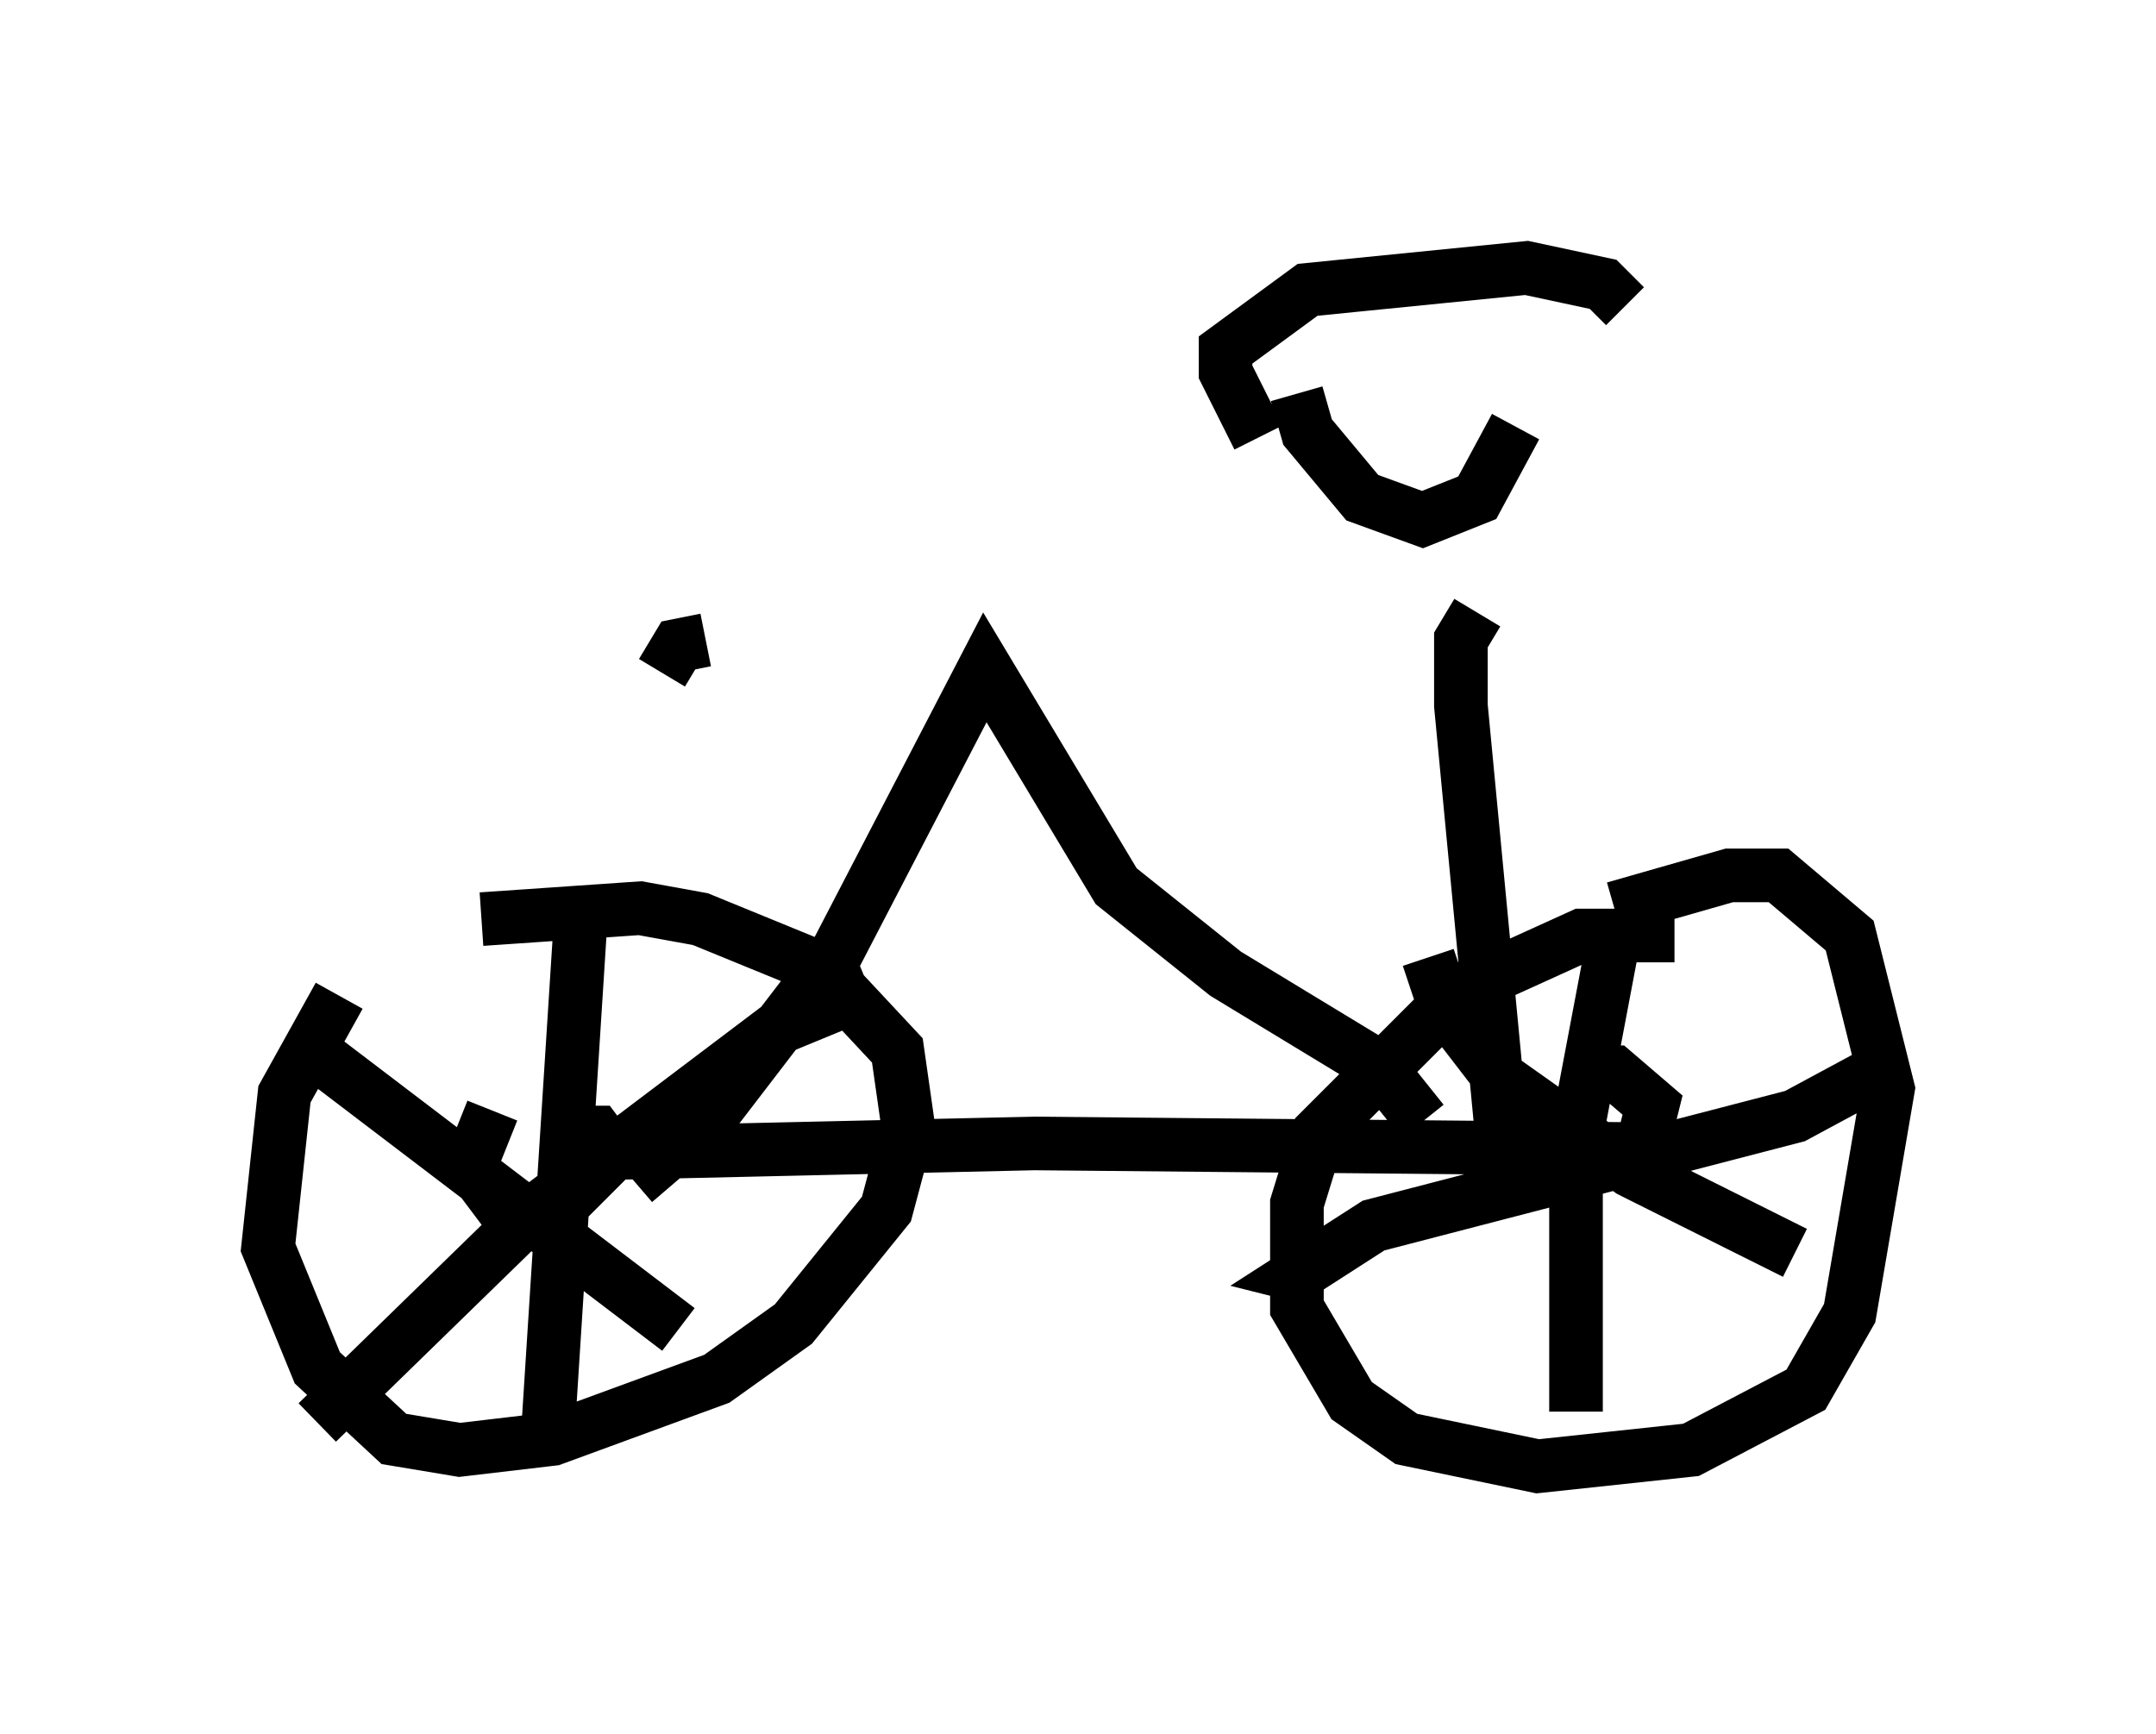 <?xml version="1.0" encoding="utf-8" ?>
<svg baseProfile="full" height="32.356" version="1.1" width="40.217" xmlns="http://www.w3.org/2000/svg" xmlns:ev="http://www.w3.org/2001/xml-events" xmlns:xlink="http://www.w3.org/1999/xlink"><defs /><rect fill="white" height="32.356" width="40.217" x="0" y="0" /><path d="M7.96, 17.454 m-1.633, 1.123 l-1.021, 1.838 -0.306, 2.858 l0.919, 2.246 1.429, 1.327 l1.225, 0.204 1.735, -0.204 l3.063, -1.123 1.429, -1.021 l1.735, -2.144 0.408, -1.531 l-0.204, -1.429 -1.429, -1.531 l-2.246, -0.919 -1.123, -0.204 l-2.96, 0.204 m22.254, 0.306 l-1.735, 0.0 -2.246, 1.021 l-2.654, 2.654 -0.408, 1.327 l0.0, 1.94 1.021, 1.735 l1.021, 0.715 2.45, 0.51 l2.858, -0.306 2.144, -1.123 l0.817, -1.429 0.715, -4.185 l-0.715, -2.858 -1.327, -1.123 l-0.919, 0.0 -2.144, 0.613 m0.0, 0.51 l-0.715, 3.777 0.0, 5.104 m-4.798, -2.45 l-0.408, -0.102 1.429, -0.919 l7.861, -2.042 1.327, -0.715 m-8.167, -2.246 l0.306, 0.919 1.021, 1.327 l2.45, 1.735 3.063, 1.531 m-22.663, -6.023 l-0.613, 9.596 m-4.288, -0.408 l3.981, -3.879 4.594, -3.471 l1.735, -0.715 m-10.413, 1.123 l6.84, 5.206 m-3.471, -4.083 l-0.408, 1.021 0.613, 0.817 l1.021, 0.0 1.021, -1.021 l-0.306, -0.408 -0.817, 0.0 m0.0, 0.408 l8.983, -0.204 10.923, 0.102 l0.408, 0.0 0.204, -0.817 l-0.715, -0.613 -0.817, 0.0 m-17.456, 2.042 l1.429, -1.225 2.348, -3.063 l2.756, -5.308 2.45, 4.083 l2.042, 1.633 2.858, 1.735 l0.817, 1.021 m-14.19, -8.371 l0.306, -0.51 0.51, -0.102 m14.904, 9.8 l-0.817, -8.575 0.0, -1.225 l0.306, -0.51 m-4.083, -3.267 l-0.613, -1.225 0.0, -0.408 l1.531, -1.123 4.083, -0.408 l1.429, 0.306 0.408, 0.408 m-6.125, 1.633 l0.204, 0.715 1.021, 1.225 l1.123, 0.408 1.021, -0.408 l0.715, -1.327 " fill="none" stroke="black" stroke-width="1" /></svg>